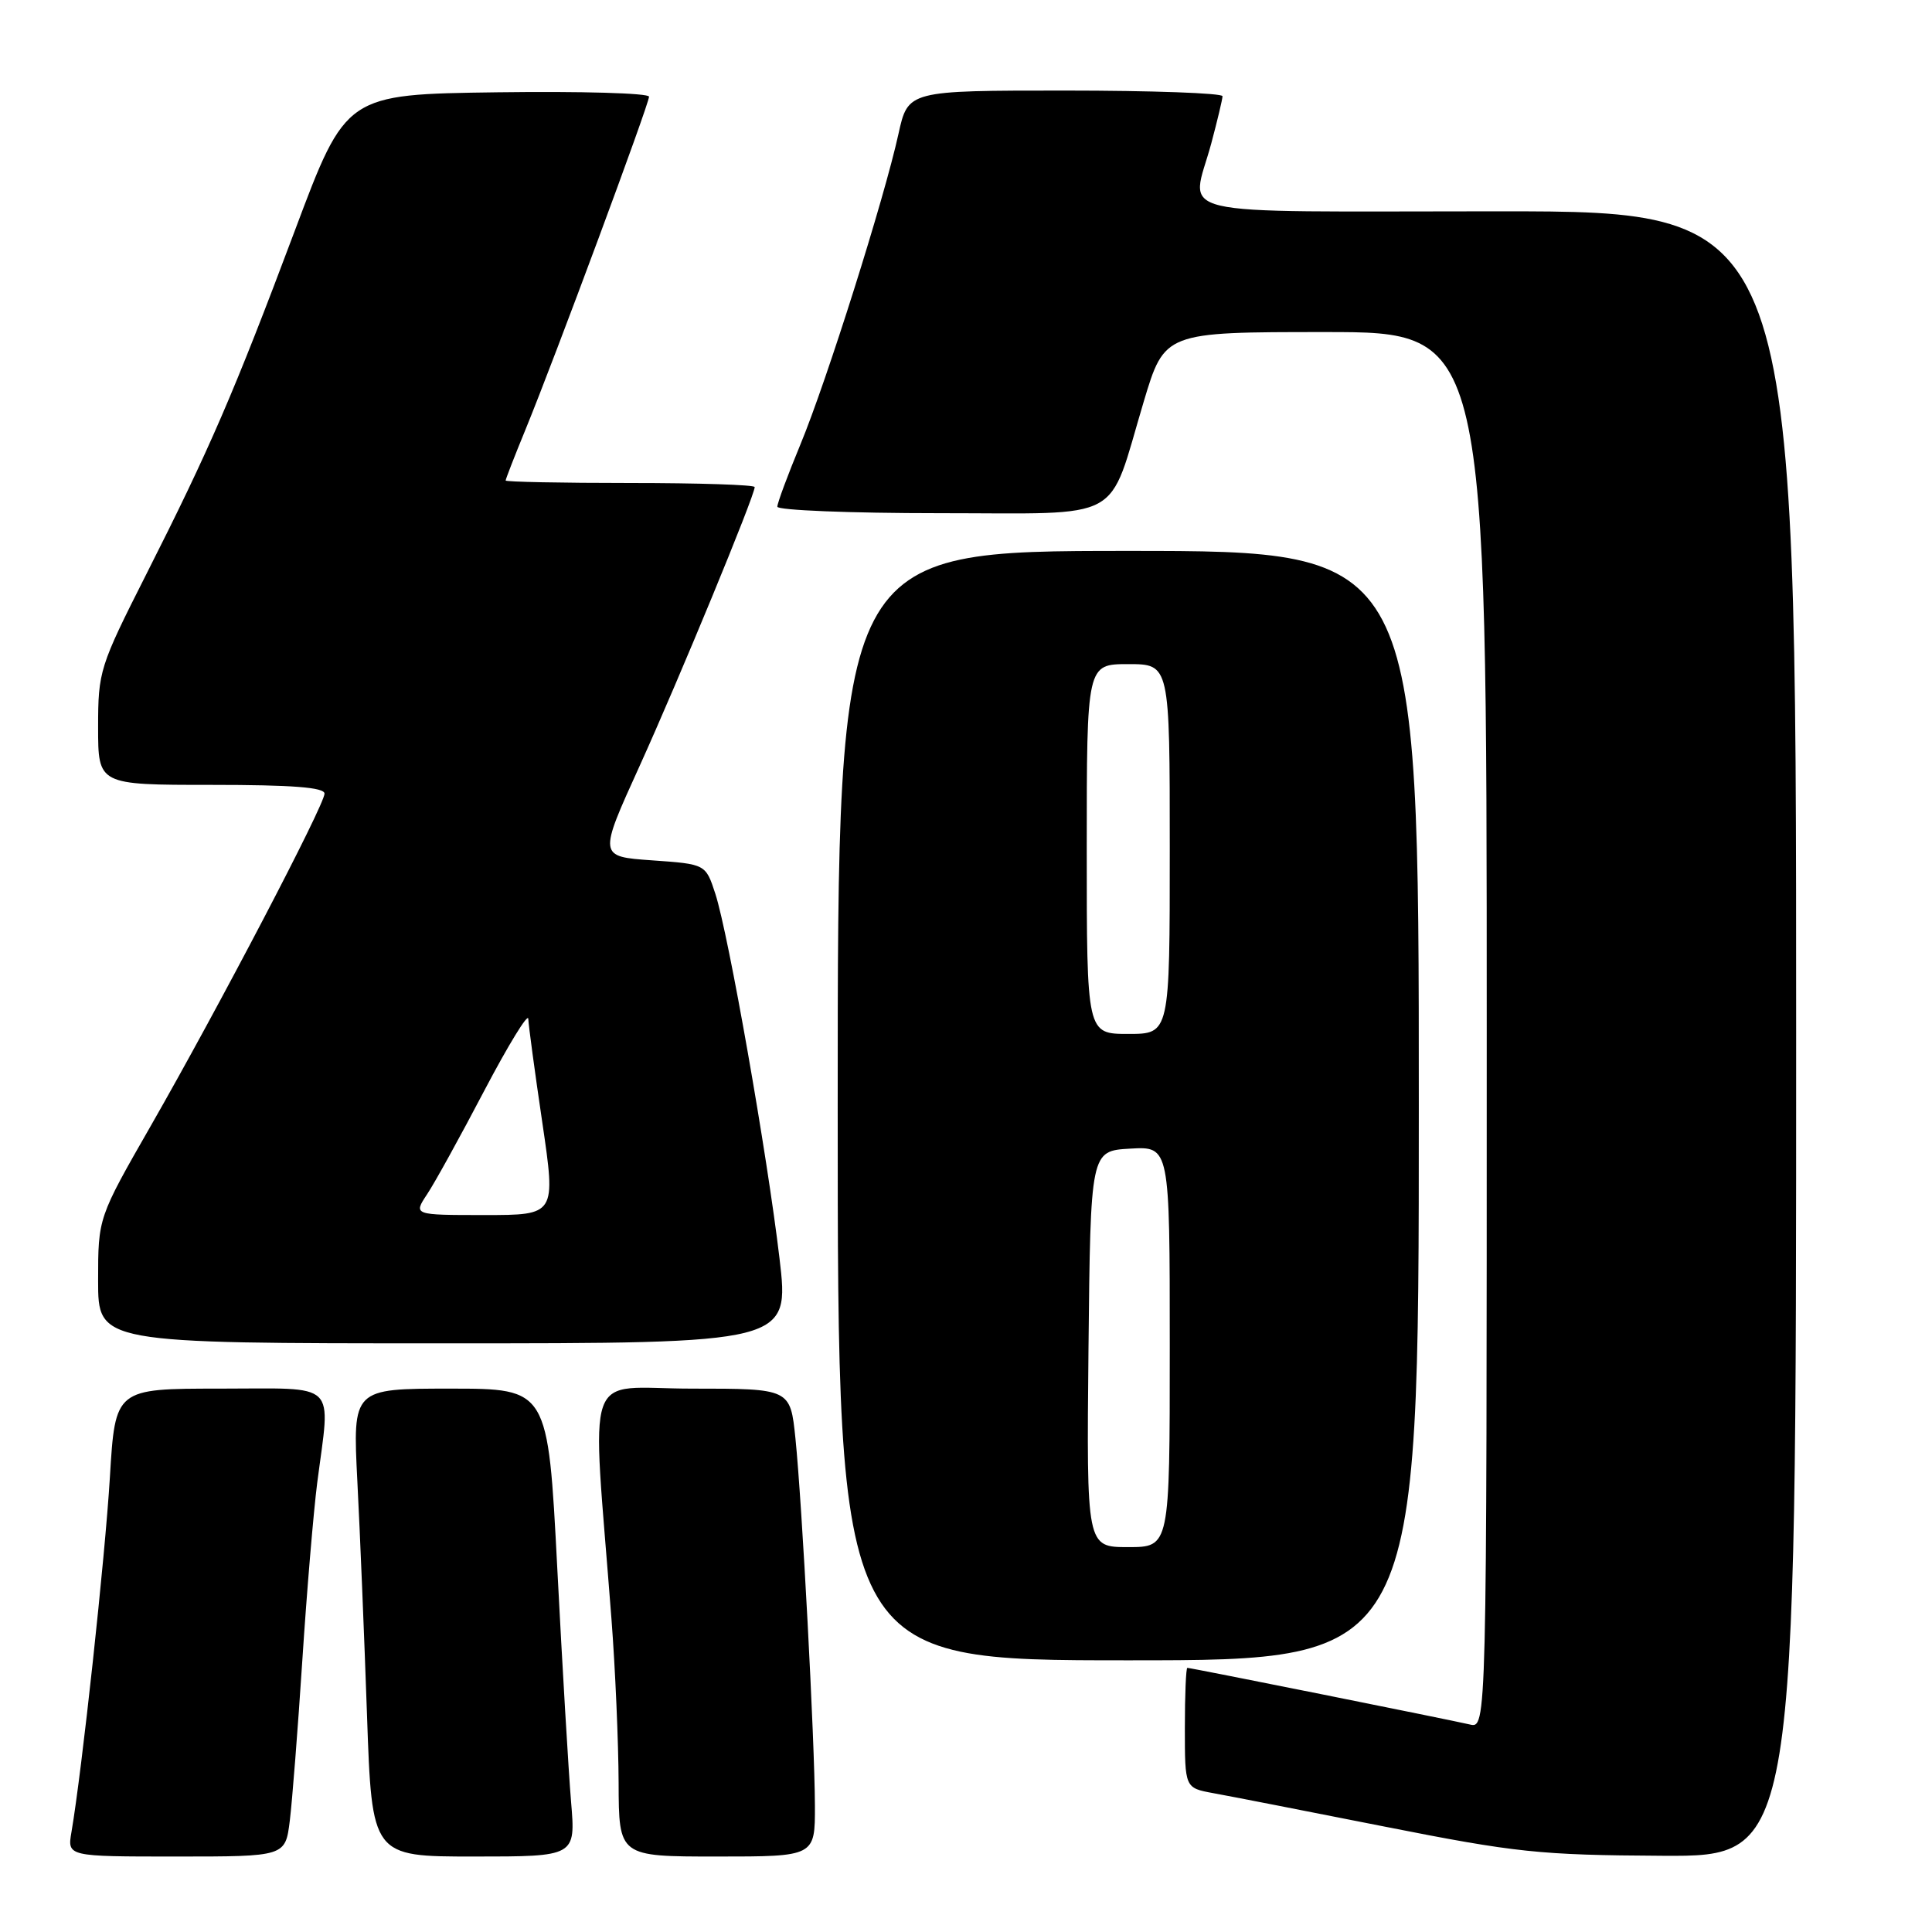<?xml version="1.0" encoding="UTF-8" standalone="no"?>
<!DOCTYPE svg PUBLIC "-//W3C//DTD SVG 1.1//EN" "http://www.w3.org/Graphics/SVG/1.1/DTD/svg11.dtd" >
<svg xmlns="http://www.w3.org/2000/svg" xmlns:xlink="http://www.w3.org/1999/xlink" version="1.1" viewBox="0 0 256 256">
 <g >
 <path fill="currentColor"
d=" M 38.40 241.25 C 38.72 238.64 39.47 229.07 40.06 220.00 C 40.65 210.93 41.54 200.35 42.03 196.50 C 43.80 182.82 45.02 184.00 29.14 184.00 C 15.27 184.00 15.27 184.00 14.56 195.75 C 13.92 206.39 10.86 234.64 9.47 242.75 C 8.91 246.00 8.91 246.00 23.36 246.00 C 37.81 246.00 37.81 246.00 38.40 241.25 Z  M 75.67 238.75 C 75.34 234.76 74.51 220.81 73.84 207.75 C 72.61 184.00 72.61 184.00 59.67 184.00 C 46.73 184.00 46.73 184.00 47.35 196.25 C 47.70 202.99 48.27 216.94 48.63 227.25 C 49.28 246.00 49.28 246.00 62.78 246.00 C 76.28 246.00 76.28 246.00 75.67 238.75 Z  M 107.98 239.25 C 107.95 230.62 106.28 199.22 105.40 190.60 C 104.72 184.00 104.72 184.00 91.71 184.00 C 77.09 184.00 78.40 180.26 81.02 214.50 C 81.53 221.10 81.95 230.89 81.97 236.25 C 82.00 246.00 82.00 246.00 95.00 246.00 C 108.00 246.00 108.00 246.00 107.98 239.25 Z  M 238.00 137.00 C 238.00 28.00 238.00 28.00 198.50 28.00 C 153.69 28.00 157.82 28.98 160.50 19.00 C 161.31 15.97 161.98 13.16 161.99 12.75 C 161.99 12.34 152.62 12.00 141.16 12.00 C 120.32 12.00 120.32 12.00 119.05 17.75 C 117.16 26.35 109.54 50.49 106.06 58.89 C 104.38 62.95 103.00 66.66 103.00 67.14 C 103.00 67.61 112.66 68.00 124.47 68.00 C 149.35 68.00 146.70 69.44 151.54 53.25 C 154.31 44.00 154.31 44.00 175.65 44.00 C 197.00 44.00 197.00 44.00 197.00 136.52 C 197.00 229.04 197.00 229.04 194.75 228.50 C 192.10 227.88 157.81 221.00 157.33 221.00 C 157.15 221.00 157.00 224.58 157.00 228.95 C 157.00 236.91 157.00 236.91 160.75 237.60 C 162.81 237.97 173.05 239.97 183.50 242.04 C 200.89 245.48 204.00 245.81 220.25 245.90 C 238.00 246.00 238.00 246.00 238.00 137.00 Z  M 188.00 146.50 C 188.00 73.00 188.00 73.00 149.50 73.00 C 111.00 73.00 111.00 73.00 111.00 146.50 C 111.00 220.00 111.00 220.00 149.50 220.00 C 188.00 220.00 188.00 220.00 188.00 146.50 Z  M 103.29 166.75 C 101.67 153.02 96.53 123.77 94.78 118.41 C 93.50 114.50 93.50 114.50 86.40 114.00 C 79.29 113.50 79.29 113.50 84.75 101.50 C 89.94 90.06 100.00 65.69 100.00 64.54 C 100.00 64.24 92.58 64.00 83.50 64.00 C 74.42 64.00 67.00 63.85 67.00 63.67 C 67.00 63.49 68.18 60.45 69.63 56.92 C 73.51 47.45 86.00 13.80 86.00 12.81 C 86.00 12.34 76.96 12.08 65.92 12.23 C 45.84 12.50 45.84 12.50 39.09 30.50 C 30.99 52.08 27.77 59.52 19.38 76.10 C 13.20 88.32 13.00 88.94 13.00 96.35 C 13.00 104.00 13.00 104.00 28.00 104.00 C 38.74 104.00 43.00 104.33 43.00 105.16 C 43.00 106.66 28.99 133.45 19.98 149.18 C 13.00 161.36 13.00 161.36 13.00 169.68 C 13.00 178.00 13.00 178.00 58.80 178.00 C 104.61 178.00 104.61 178.00 103.29 166.75 Z  M 144.23 178.75 C 144.50 152.50 144.50 152.50 149.75 152.20 C 155.00 151.90 155.00 151.90 155.00 178.45 C 155.00 205.00 155.00 205.00 149.48 205.00 C 143.97 205.00 143.97 205.00 144.23 178.75 Z  M 144.00 112.50 C 144.00 88.00 144.00 88.00 149.50 88.00 C 155.00 88.00 155.00 88.00 155.00 112.50 C 155.00 137.00 155.00 137.00 149.50 137.00 C 144.00 137.00 144.00 137.00 144.00 112.50 Z  M 56.59 158.25 C 57.60 156.74 61.01 150.55 64.18 144.50 C 67.36 138.45 69.98 134.18 70.00 135.00 C 70.03 135.82 70.86 142.01 71.86 148.75 C 73.66 161.00 73.66 161.00 64.22 161.00 C 54.77 161.00 54.77 161.00 56.59 158.25 Z "/>
</g>
</svg>
